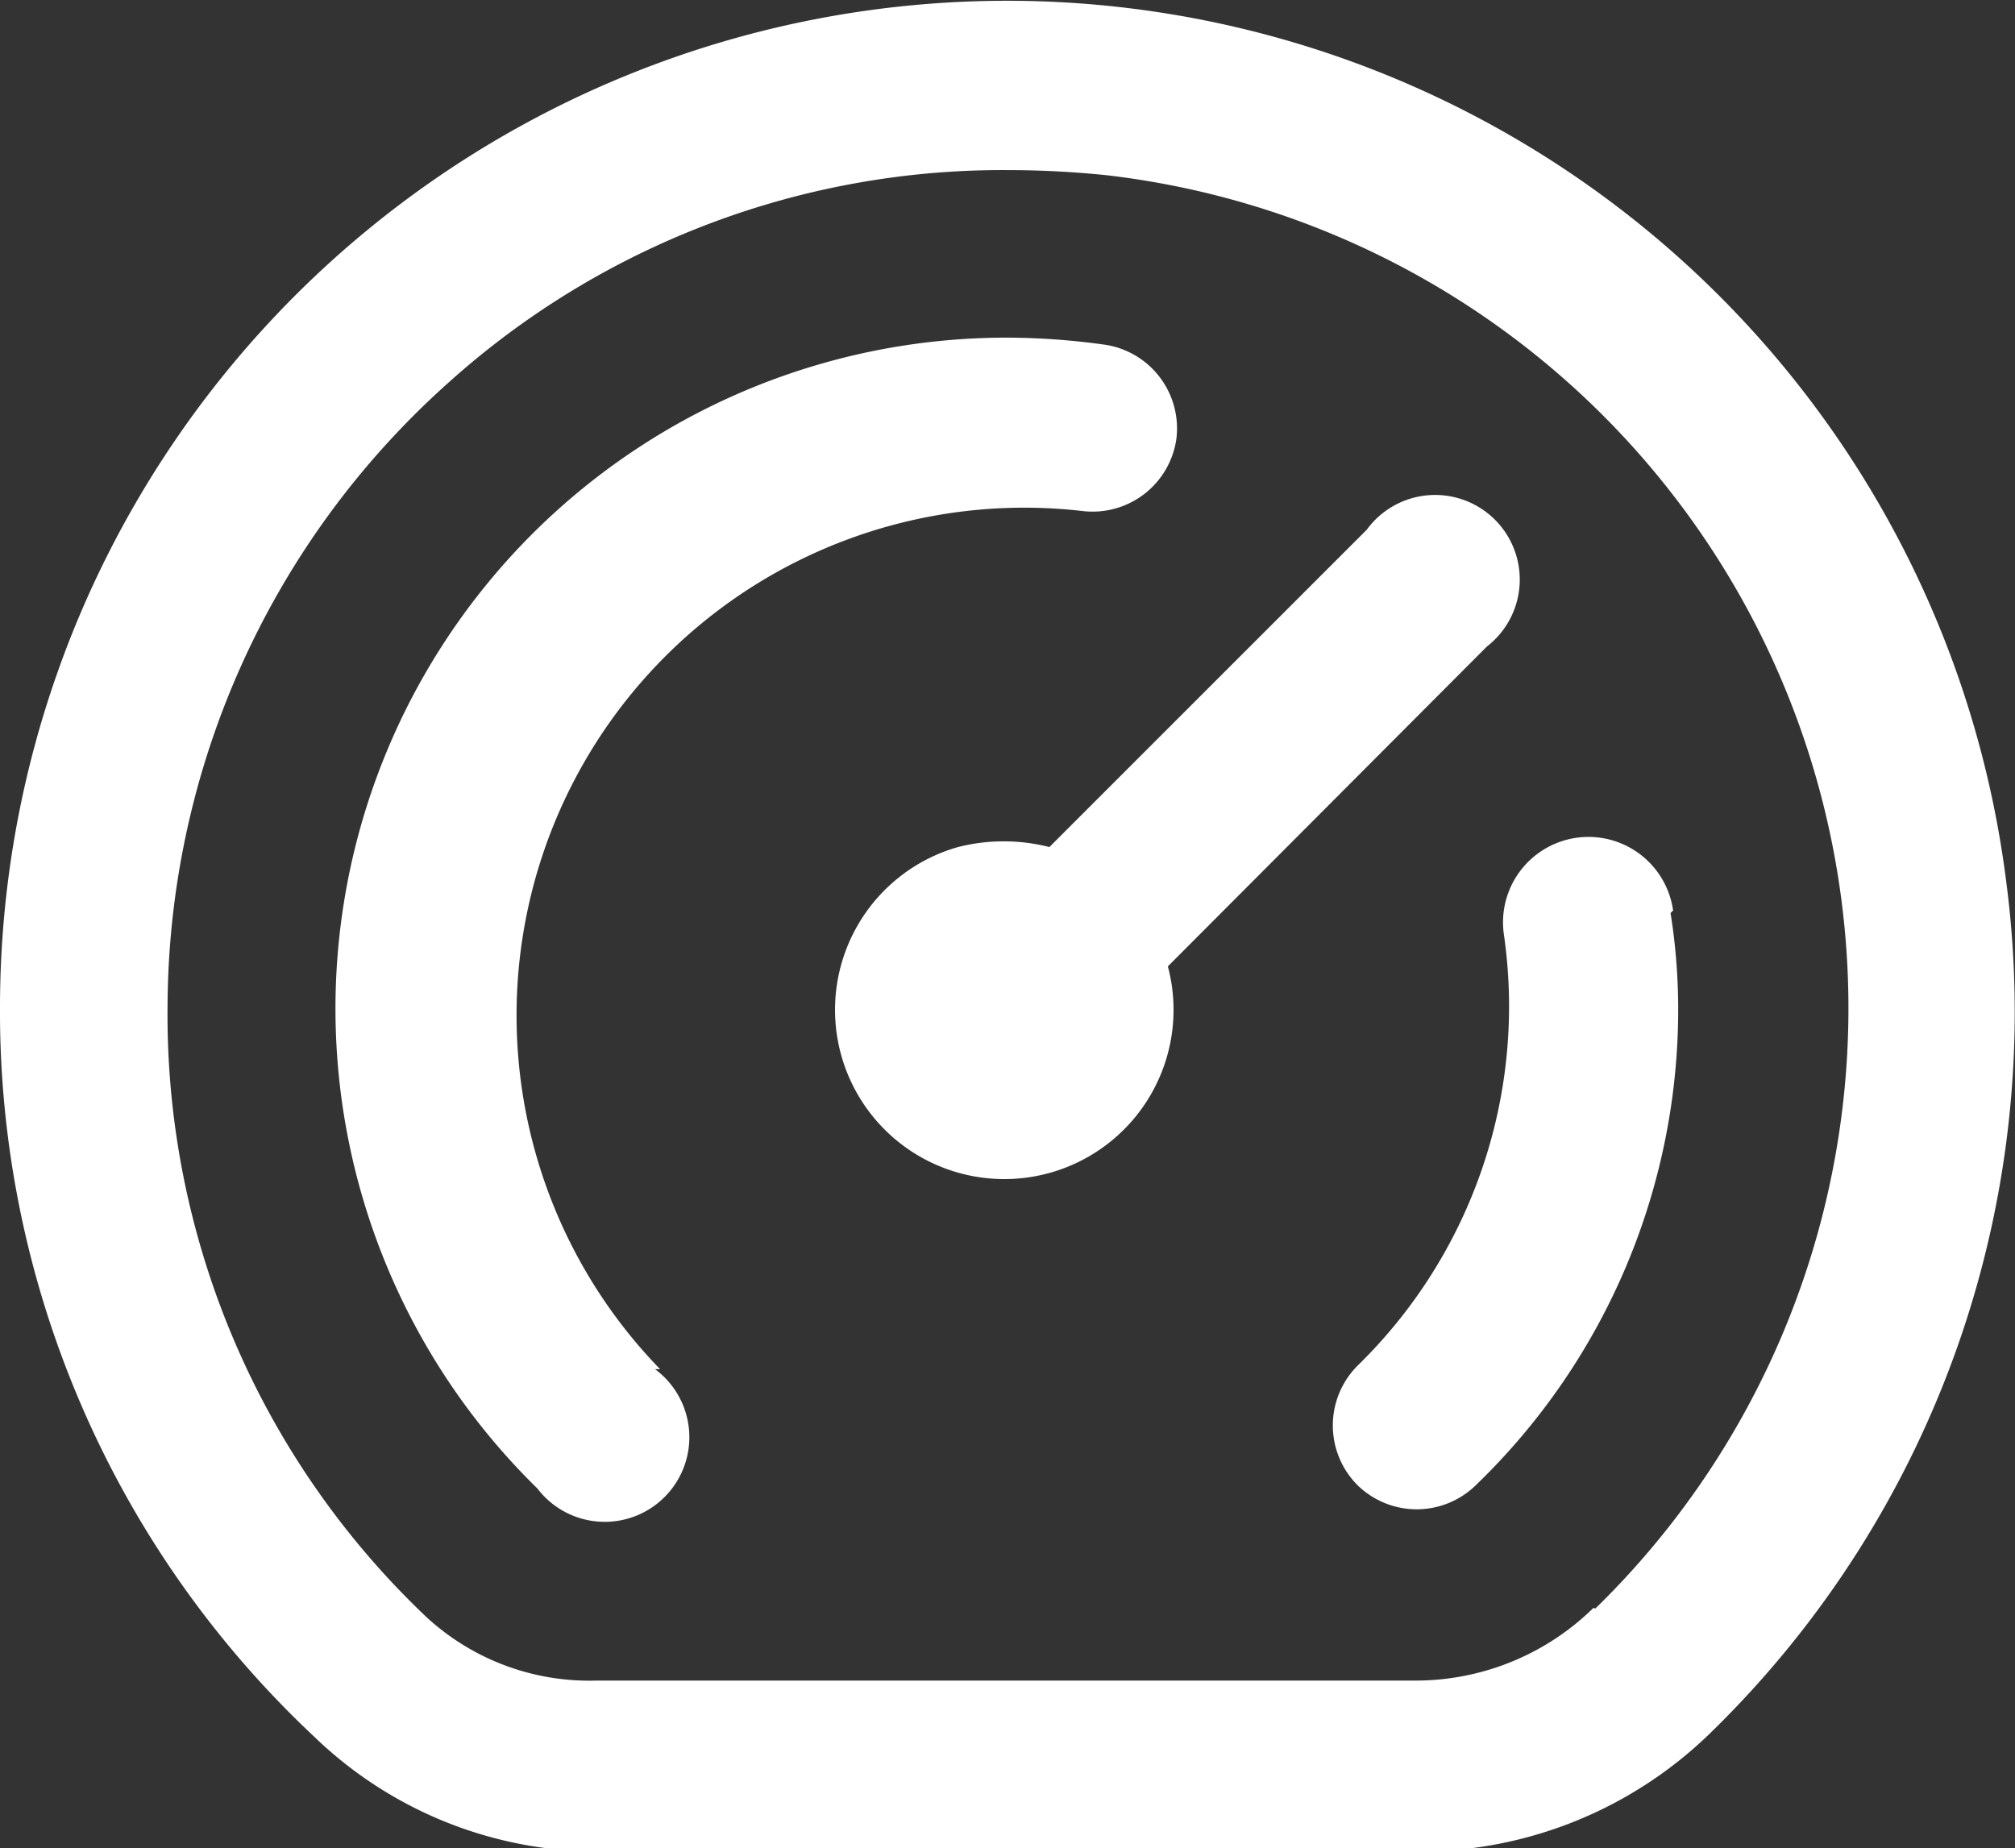 <svg xmlns="http://www.w3.org/2000/svg" xmlns:xlink="http://www.w3.org/1999/xlink" viewBox="0 0 23.81 21.84"><rect x="0" y="0" width="23.81" height="21.84" fill="#333333" stroke="none"/><defs><style>.cls-1{fill:none;}.cls-2{clip-path:url(#clip-path);}.cls-3{fill:#fff;}</style><clipPath id="clip-path" transform="translate(-0.1 -2.12)"><rect class="cls-1" width="24" height="24"/></clipPath></defs><g id="Слой_2" data-name="Слой 2"><g id="_4_экран_1_макет_" data-name="4 экран (1 макет)"><g id="иконки"><g class="cls-2"><path class="cls-3" d="M23.8,12.49A11.9,11.9,0,0,0,.1,14a11.75,11.75,0,0,0,3.72,8.65A4.83,4.83,0,0,0,7.15,24h9.69a4.93,4.93,0,0,0,3.48-1.41A11.89,11.89,0,0,0,23.8,12.49Zm-4.87,8.63a3,3,0,0,1-2.09.86H7.15a2.84,2.84,0,0,1-2-.74A9.81,9.81,0,0,1,2.08,14,9.93,9.93,0,0,1,5.39,6.65,9.79,9.79,0,0,1,12,4.13a11.46,11.46,0,0,1,1.17.06,9.91,9.91,0,0,1,5.78,16.94ZM7.84,18.3a1,1,0,1,1-1.39,1.41A7.93,7.93,0,0,1,12,6.11a8.47,8.47,0,0,1,1.13.08A1,1,0,0,1,14,7.31h0a1,1,0,0,1-1.1.85h0a6,6,0,0,0-5,10.14Zm12-5.39A7.24,7.24,0,0,1,19.93,14a7.81,7.81,0,0,1-2.39,5.67,1,1,0,0,1-1.4,0,1,1,0,0,1,0-1.41,5.93,5.93,0,0,0,1.73-5.1,1,1,0,1,1,2-.28Zm-5.94.63a2,2,0,1,1-2.48-1.41,2.19,2.19,0,0,1,1.08,0l3.75-3.75a1,1,0,1,1,1.42,1.38l0,0Z" transform="translate(-0.1 -2.12)"/></g></g></g></g></svg>